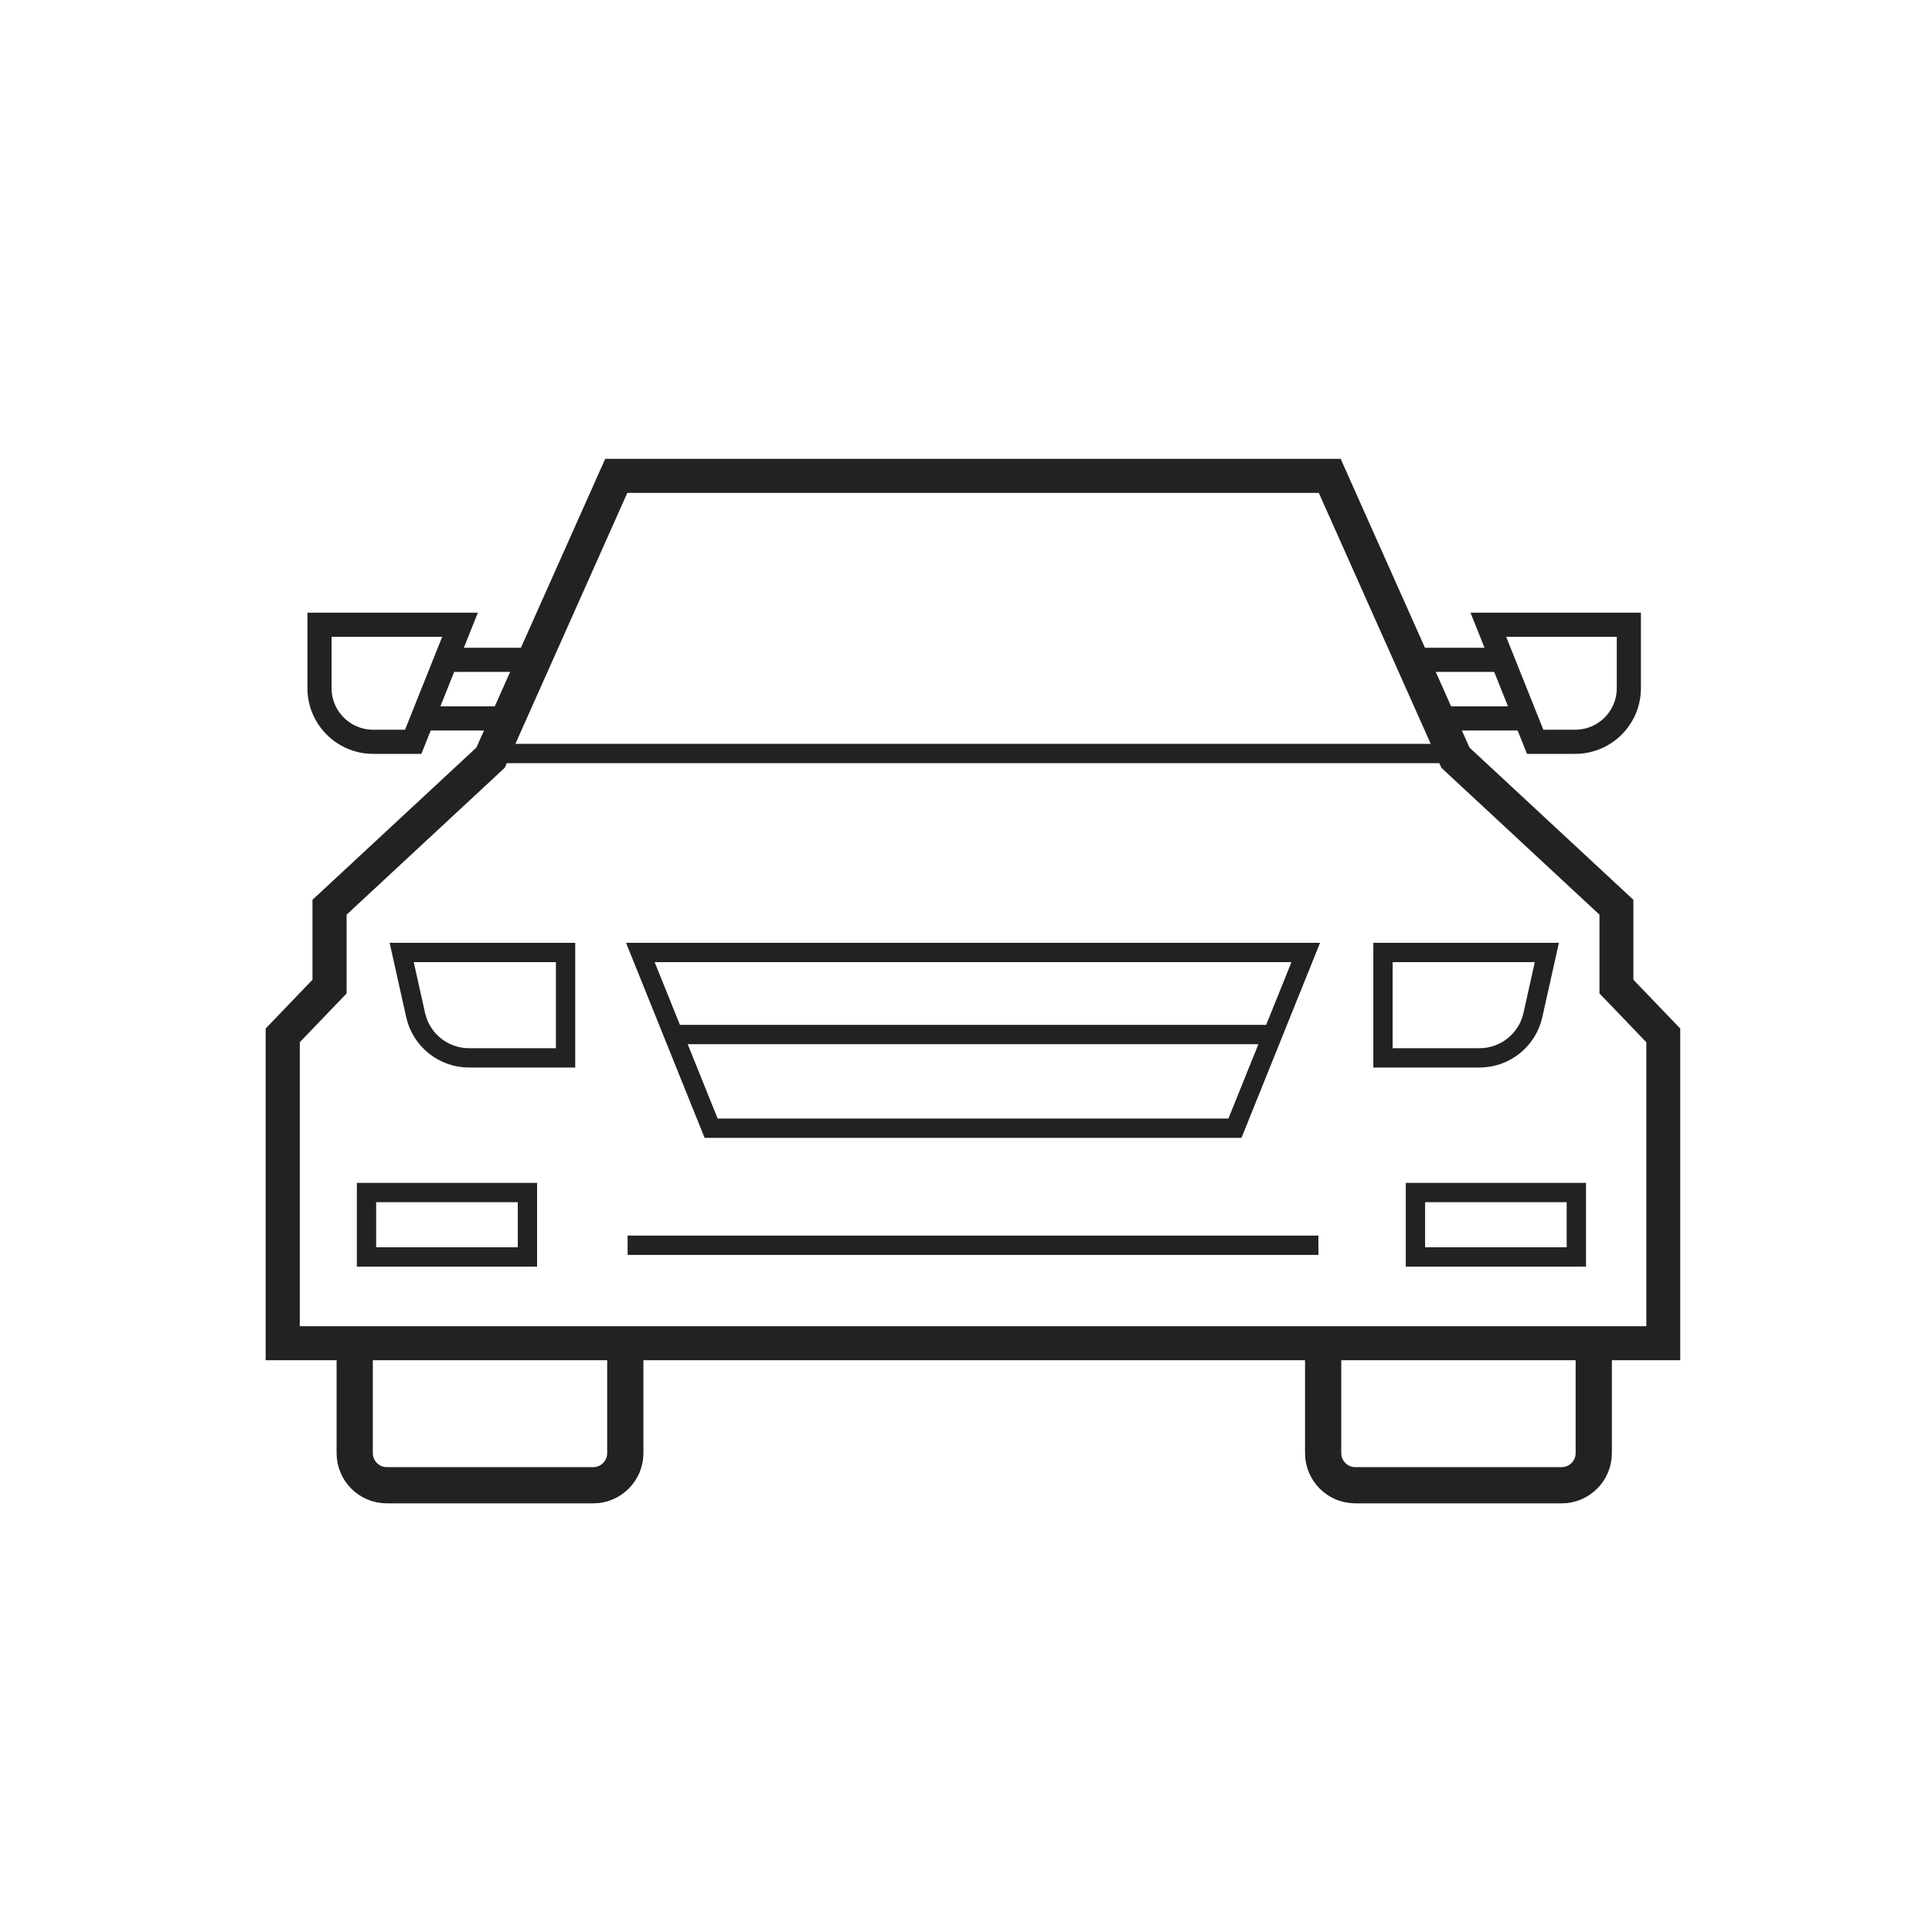 <svg width="80" height="80" viewBox="0 0 80 80" fill="none" xmlns="http://www.w3.org/2000/svg">
<path d="M21.959 27.322H18.324" stroke="#222222" stroke-miterlimit="10"/>
<path d="M20.988 29.749H17.598" stroke="#222222" stroke-miterlimit="10"/>
<path fill-rule="evenodd" clip-rule="evenodd" d="M17.11 30.716H15.452C14.226 30.716 13.23 29.721 13.23 28.495V25.87H19.049L17.11 30.716Z" stroke="#222222" stroke-miterlimit="10"/>
<path d="M21.84 49.38H15.176V52.047H21.84V49.38Z" stroke="#222222" stroke-width="0.8" stroke-miterlimit="10"/>
<path d="M19.418 43.804H23.419V39.441H16.633L17.21 42.029C17.441 43.067 18.361 43.804 19.422 43.804H19.418Z" stroke="#222222" stroke-width="0.8" stroke-miterlimit="10"/>
<path d="M25.988 51.563H54.592" stroke="#222222" stroke-width="0.8" stroke-miterlimit="10"/>
<path d="M27.691 42.838H52.896" stroke="#222222" stroke-width="0.8" stroke-miterlimit="10"/>
<path d="M20.781 31.201H59.801" stroke="#222222" stroke-width="0.8" stroke-miterlimit="10"/>
<path d="M25.892 55.683V60.172C25.892 60.905 25.296 61.501 24.564 61.501H16.017C15.284 61.501 14.688 60.905 14.688 60.172V55.683" stroke="#222222" stroke-width="1.5" stroke-miterlimit="10"/>
<path d="M54.974 20.246L54.868 20.009H54.608H25.976H25.716L25.611 20.246L20.652 31.366L20.651 31.366L20.567 31.555L20.416 31.696L20.415 31.697L14.081 37.581L13.953 37.699V37.874V40.976L13.671 41.268L13.67 41.269L12.125 42.88L12.014 42.996V43.157V54.916V55.316H12.414H68.171H68.571V54.916V43.157V42.996L68.459 42.88L66.914 41.269L66.913 41.268L66.631 40.976V37.874V37.699L66.503 37.581L60.169 31.697L60.168 31.696L60.017 31.555L59.933 31.366L59.933 31.366L54.974 20.246ZM25.32 19.4H55.255L60.484 31.119L60.517 31.194L60.577 31.249L67.235 37.433V40.569V40.73L67.347 40.846L69.175 42.75V55.925H11.4V42.75L13.228 40.846L13.339 40.73V40.569V37.433L19.998 31.249L20.057 31.194L20.091 31.119L25.32 19.4Z" fill="#222222" stroke="#222222" stroke-width="0.8"/>
<path d="M58.723 27.322H62.358" stroke="#222222" stroke-miterlimit="10"/>
<path d="M59.688 29.749H63.083" stroke="#222222" stroke-miterlimit="10"/>
<path fill-rule="evenodd" clip-rule="evenodd" d="M63.568 30.716H65.226C66.452 30.716 67.447 29.721 67.447 28.495V25.87H61.629L63.568 30.716Z" stroke="#222222" stroke-miterlimit="10"/>
<path d="M58.61 52.047H65.273V49.38H58.61V52.047Z" stroke="#222222" stroke-width="0.8" stroke-miterlimit="10"/>
<path d="M40.815 39.441H39.768H26.516L29.446 46.716H39.768H40.815H51.137L54.068 39.441H40.815Z" stroke="#222222" stroke-width="0.8" stroke-miterlimit="10"/>
<path d="M61.267 43.804H57.266V39.441H64.052L63.474 42.029C63.244 43.067 62.323 43.804 61.262 43.804H61.267Z" stroke="#222222" stroke-width="0.8" stroke-miterlimit="10"/>
<path d="M54.789 55.683V60.172C54.789 60.905 55.386 61.501 56.118 61.501H64.665C65.398 61.501 65.994 60.905 65.994 60.172V55.683" stroke="#222222" stroke-width="1.5" stroke-miterlimit="10"/>
</svg>
